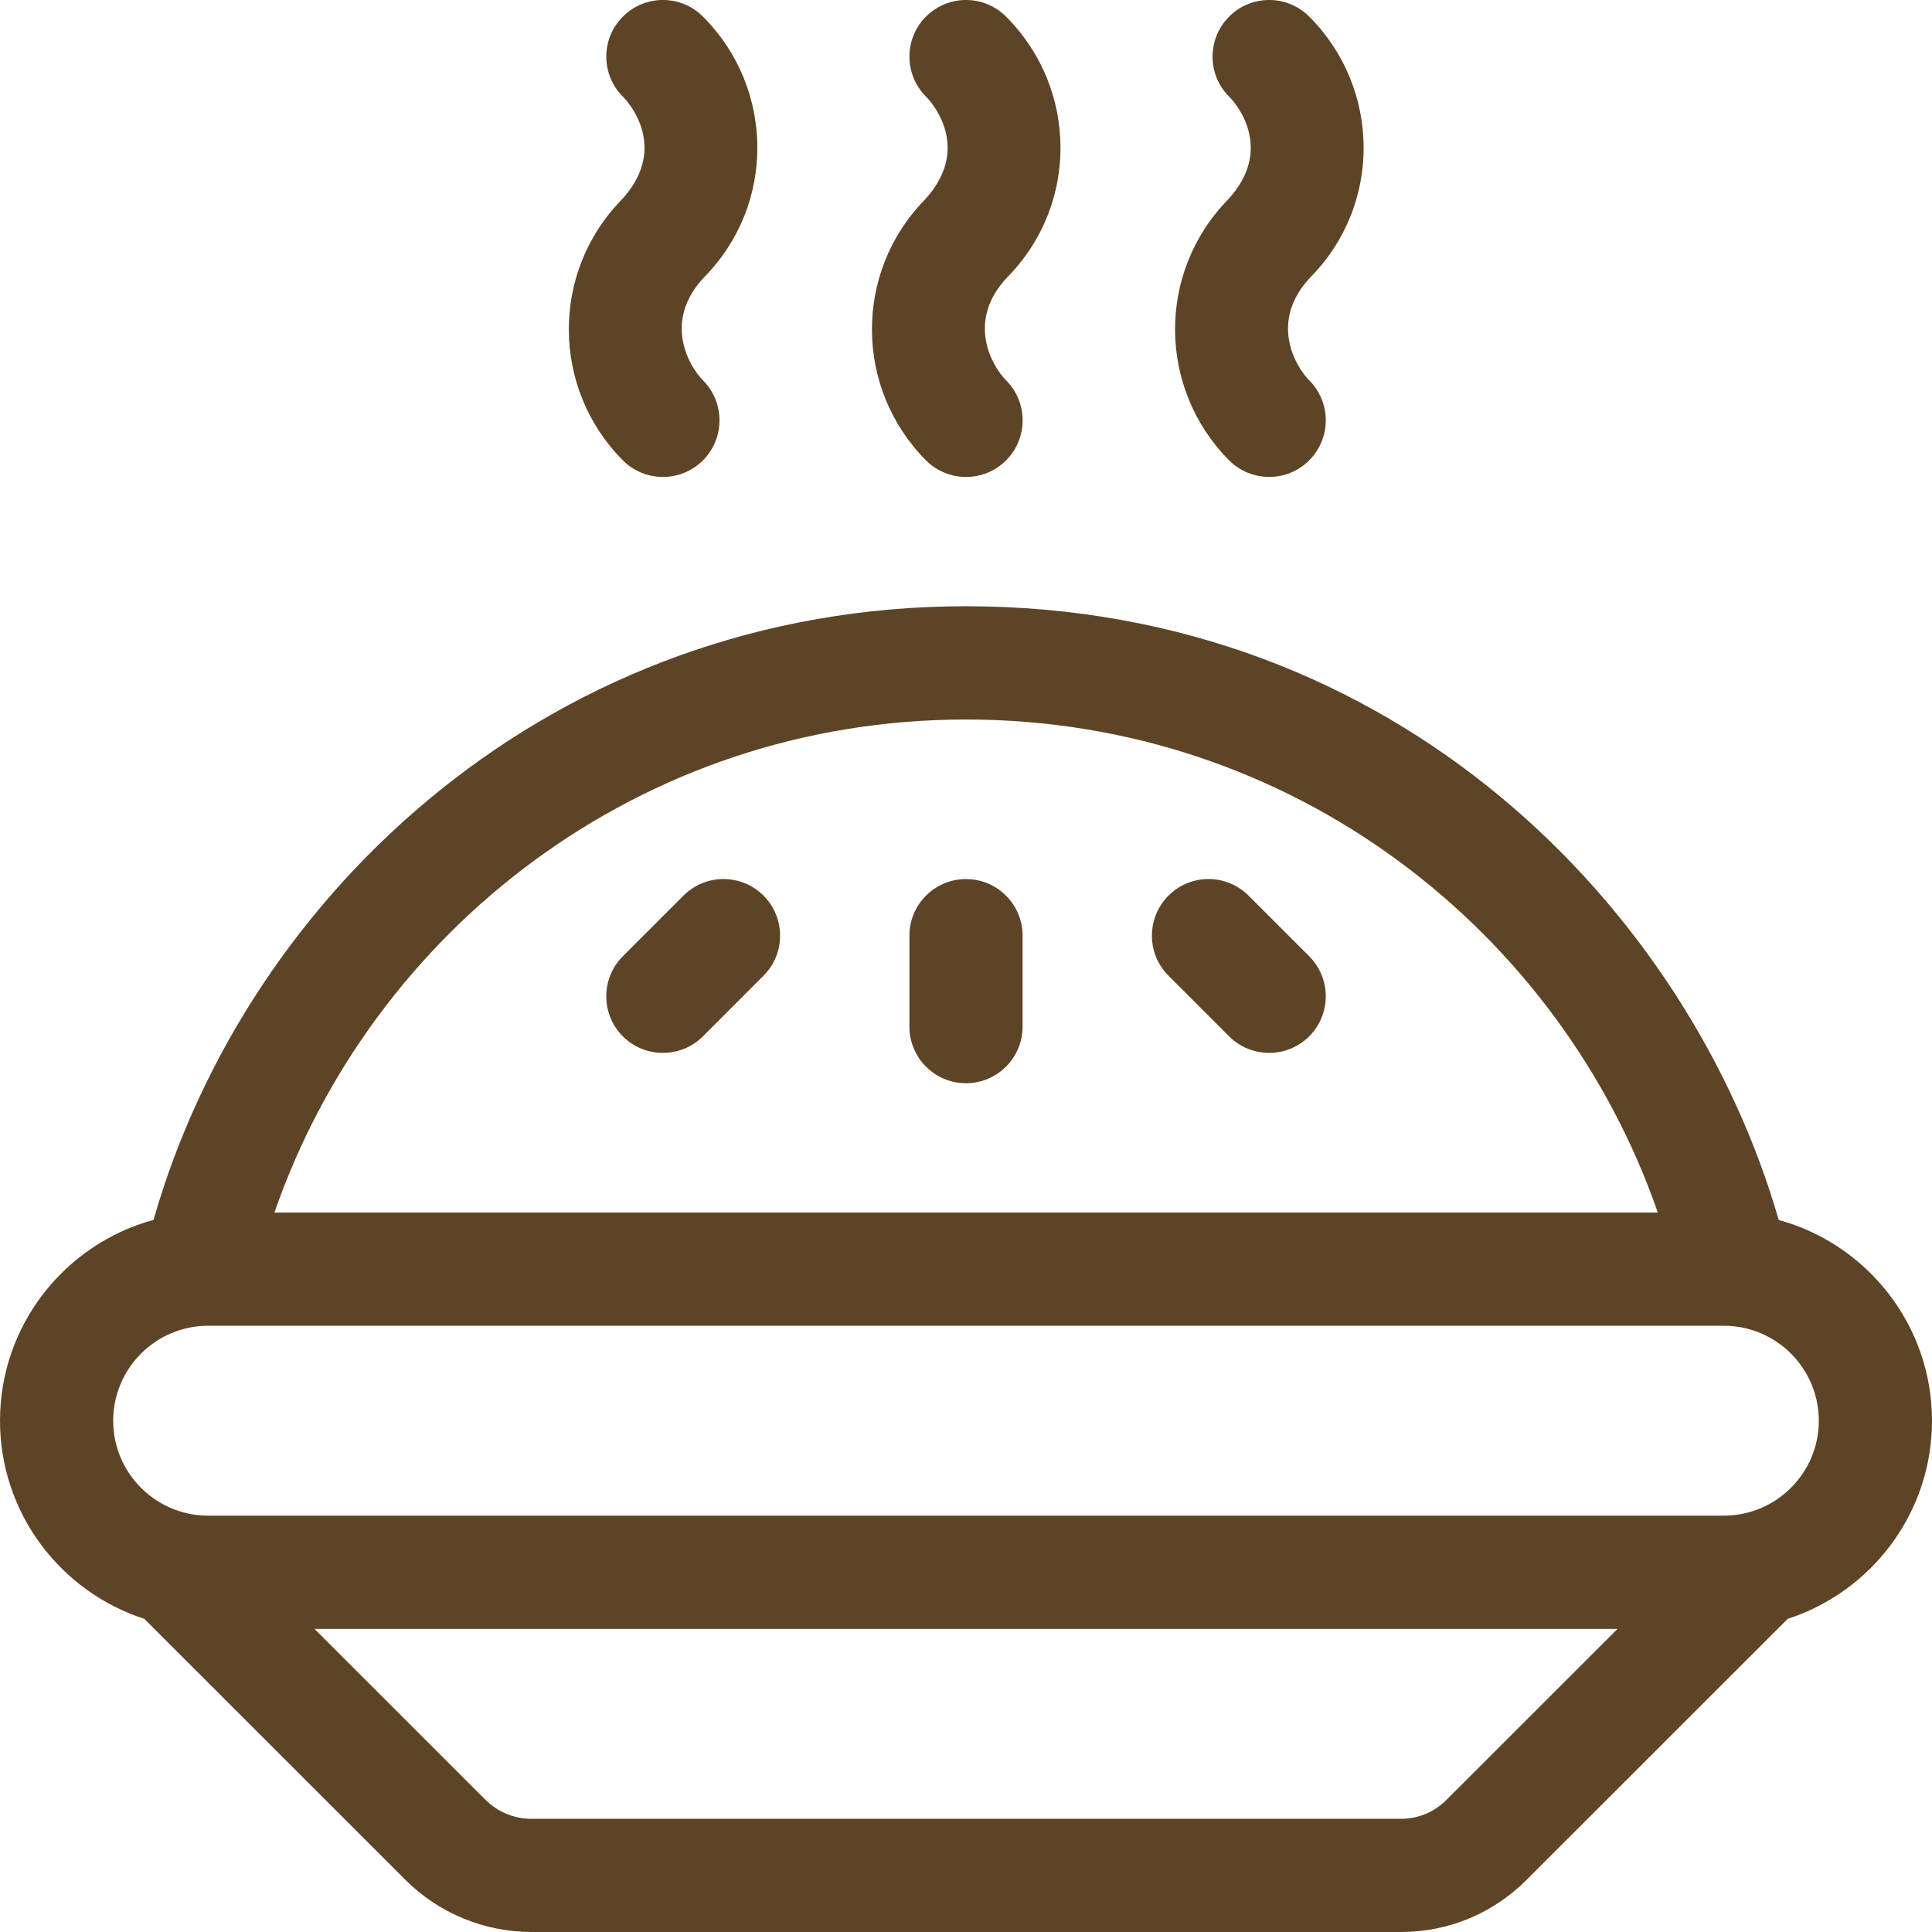 <svg width="24" height="24" viewBox="0 0 24 24" fill="none" xmlns="http://www.w3.org/2000/svg">
<g clip-path="url(#clip0)">
<path d="M7.736 5.717C8.01 5.993 8.455 5.994 8.73 5.721C9.006 5.447 9.007 5.002 8.734 4.726C8.557 4.549 8.232 3.99 8.746 3.445C9.645 2.533 9.613 1.098 8.745 0.219C8.473 -0.068 8.018 -0.074 7.738 0.206C7.46 0.483 7.465 0.93 7.739 1.202C7.862 1.324 8.284 1.877 7.72 2.483C6.837 3.39 6.854 4.829 7.736 5.717Z" fill="#5E4426"/>
<path d="M11.501 5.717C11.775 5.993 12.22 5.994 12.496 5.721C12.771 5.447 12.773 5.002 12.499 4.726C12.323 4.549 11.997 3.99 12.512 3.445C13.411 2.533 13.379 1.098 12.51 0.219C12.238 -0.068 11.783 -0.074 11.503 0.206C11.226 0.483 11.231 0.93 11.505 1.202C11.627 1.324 12.049 1.877 11.486 2.483C10.602 3.39 10.62 4.829 11.501 5.717Z" fill="#5E4426"/>
<path d="M15.267 5.717C15.541 5.993 15.986 5.994 16.261 5.721C16.537 5.447 16.539 5.002 16.265 4.726C16.089 4.549 15.763 3.99 16.278 3.445C17.177 2.533 17.144 1.098 16.276 0.219C16.004 -0.068 15.549 -0.074 15.269 0.206C14.992 0.483 14.996 0.93 15.27 1.202C15.393 1.324 15.815 1.877 15.251 2.483C14.368 3.39 14.385 4.829 15.267 5.717Z" fill="#5E4426"/>
<path d="M22.096 15.155C20.986 11.304 17.357 7.531 12 7.531C6.897 7.531 3.079 11.056 1.907 15.154C0.809 15.453 0 16.458 0 17.649C0 18.798 0.754 19.774 1.793 20.11C2.213 20.529 4.153 22.469 5.037 23.353C5.448 23.765 6.018 24 6.6 24H17.404C17.992 24 18.546 23.77 18.963 23.353C19.847 22.469 21.787 20.529 22.207 20.11C23.246 19.774 24 18.798 24 17.649C24 16.459 23.192 15.455 22.096 15.155ZM12 8.938C16.062 8.938 19.382 11.569 20.594 15.063H3.409C4.621 11.561 7.95 8.938 12 8.938ZM17.968 22.359C17.817 22.511 17.616 22.594 17.404 22.594H6.6C6.388 22.594 6.181 22.508 6.032 22.359C5.514 21.841 4.632 20.96 3.907 20.235H20.093C19.368 20.96 18.486 21.841 17.968 22.359ZM21.414 18.828H2.586C1.935 18.828 1.406 18.299 1.406 17.649C1.406 16.998 1.935 16.469 2.586 16.469H21.414C22.065 16.469 22.594 16.998 22.594 17.649C22.594 18.299 22.064 18.828 21.414 18.828Z" fill="#5E4426"/>
<path d="M12 10.92C11.612 10.92 11.297 11.235 11.297 11.623V12.753C11.297 13.142 11.612 13.456 12 13.456C12.388 13.456 12.703 13.142 12.703 12.753V11.623C12.703 11.235 12.388 10.92 12 10.92Z" fill="#5E4426"/>
<path d="M8.49 11.126L7.737 11.879C7.463 12.154 7.463 12.599 7.737 12.874C8.012 13.148 8.457 13.148 8.732 12.874L9.485 12.12C9.759 11.846 9.759 11.401 9.485 11.126C9.21 10.851 8.765 10.851 8.49 11.126Z" fill="#5E4426"/>
<path d="M15.51 11.126C15.235 10.851 14.79 10.851 14.515 11.126C14.241 11.401 14.241 11.846 14.515 12.12L15.269 12.874C15.543 13.148 15.988 13.148 16.263 12.874C16.538 12.599 16.538 12.154 16.263 11.879L15.51 11.126Z" fill="#5E4426"/>
</g>
<defs>
<clipPath id="clip0">
<rect width="24" height="24" fill="white"/>
</clipPath>
</defs>
</svg>
